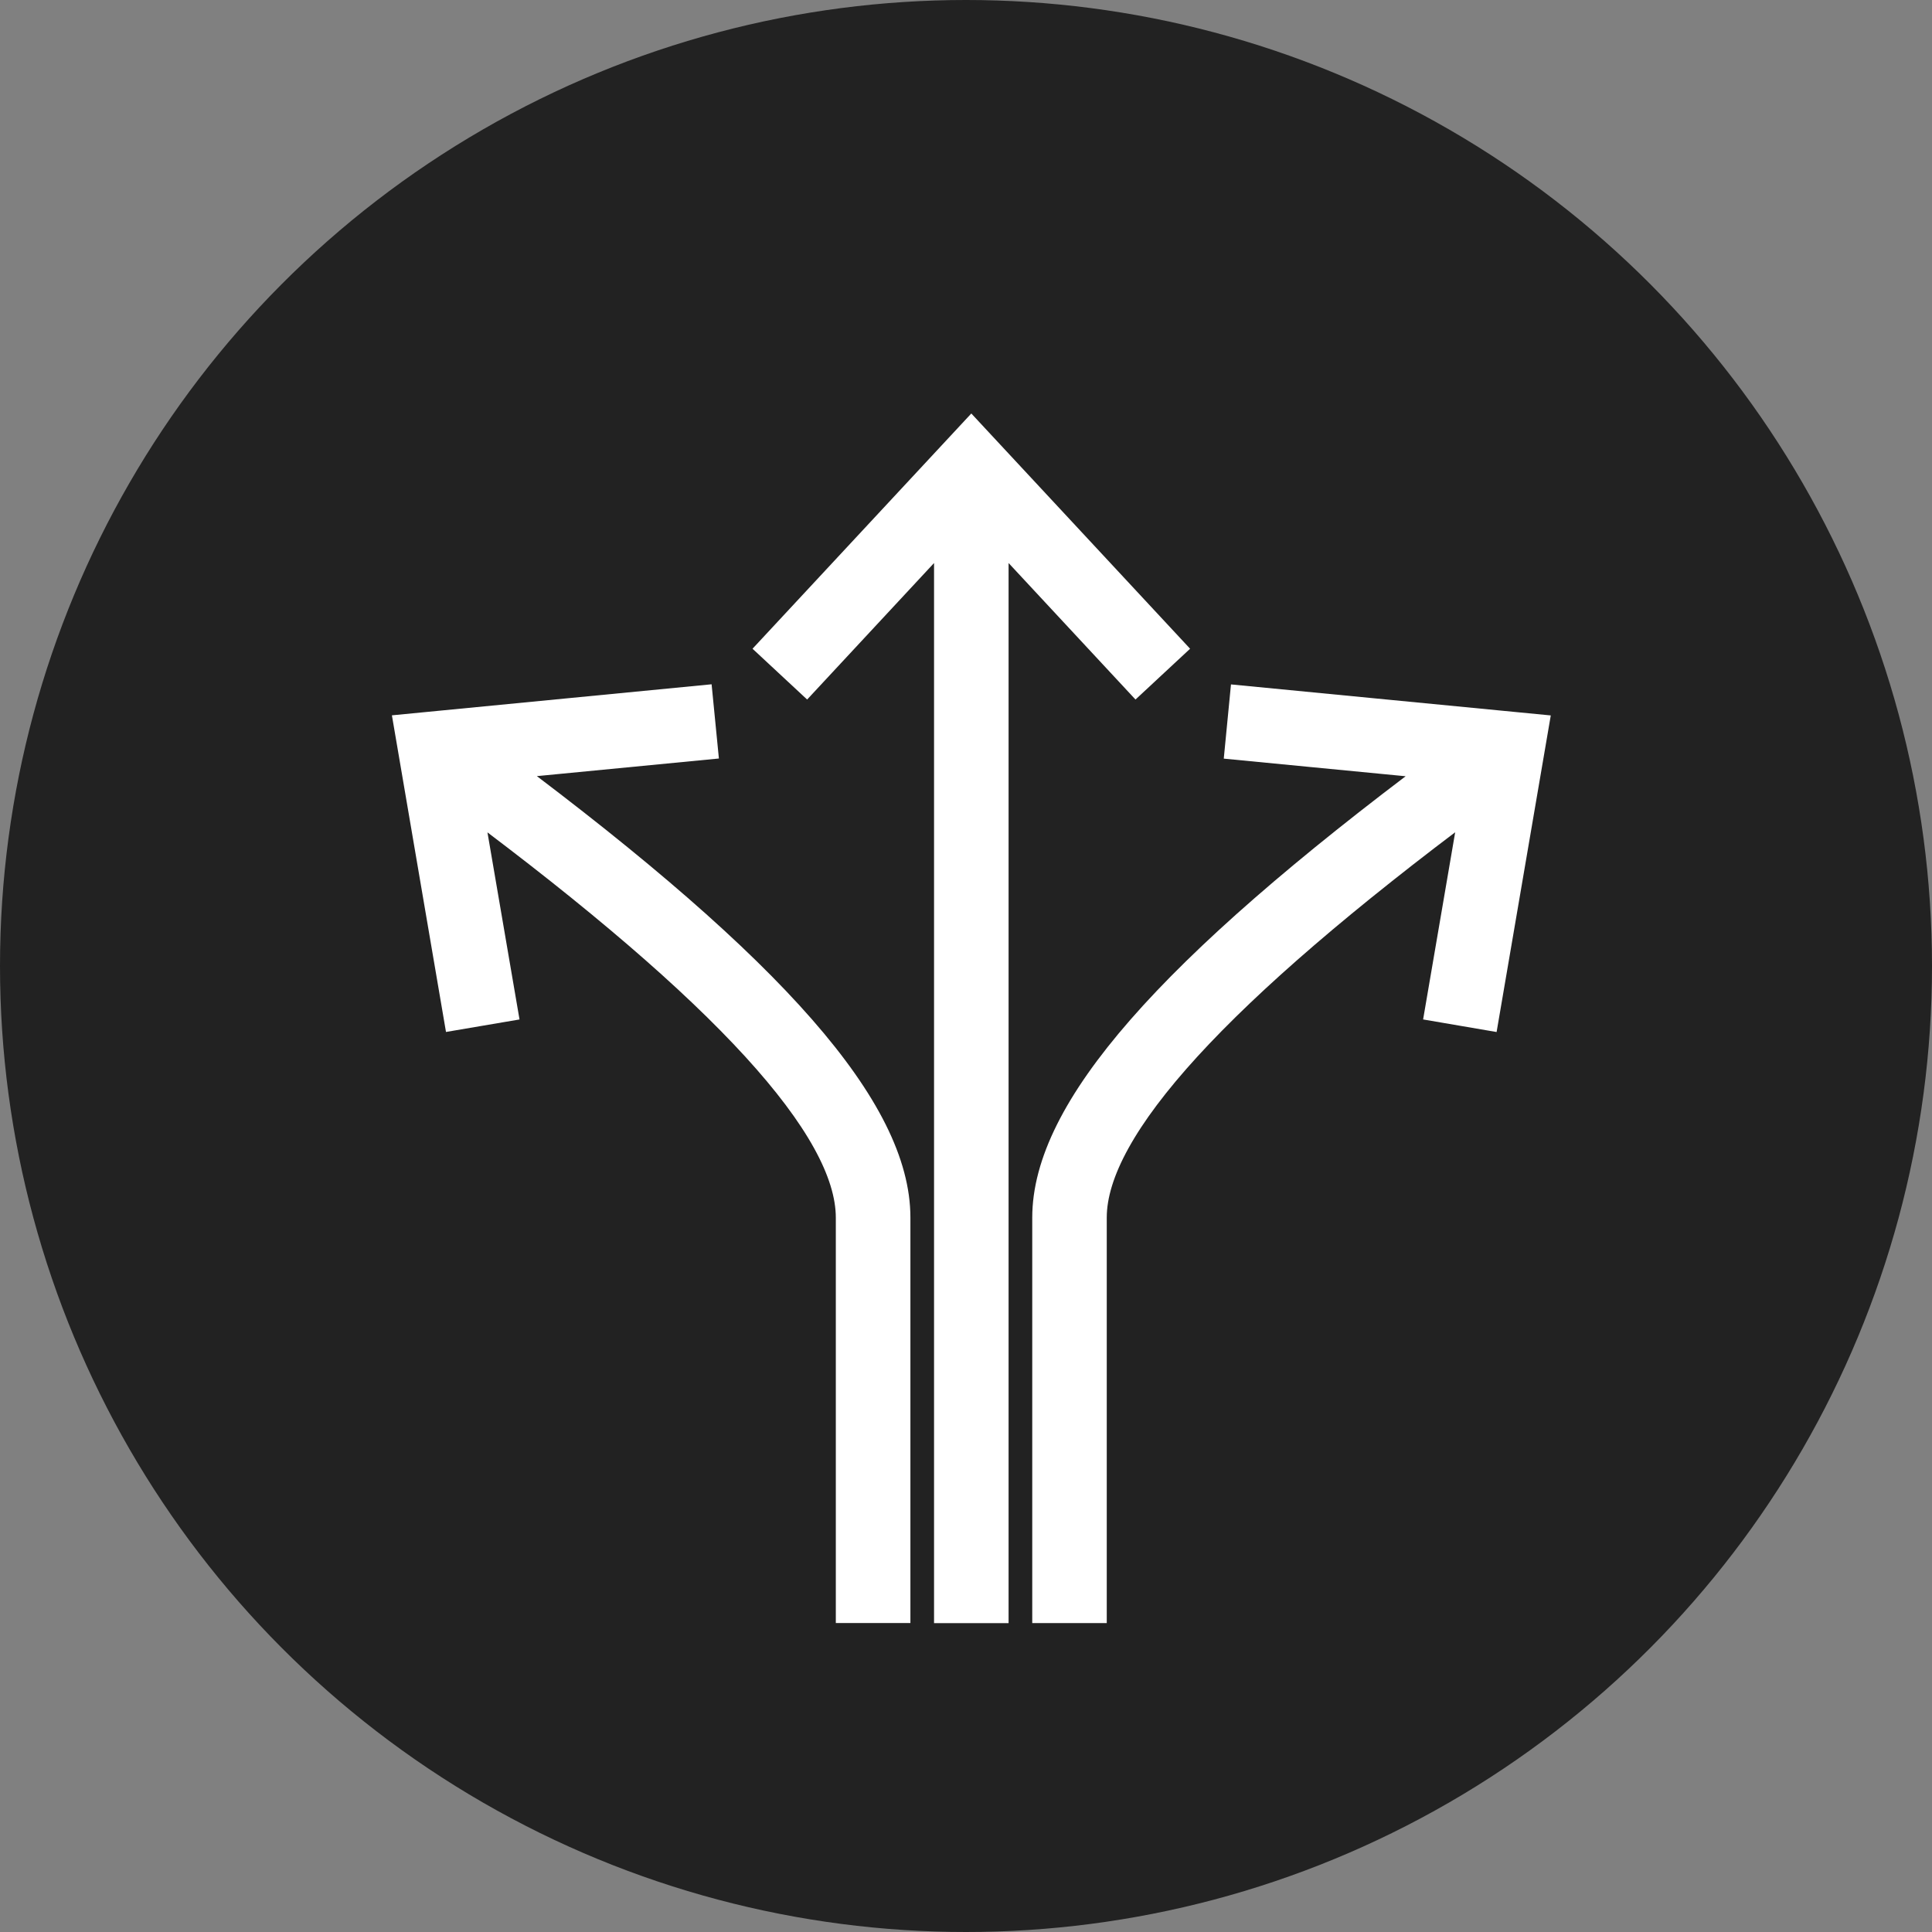 <svg xmlns="http://www.w3.org/2000/svg" width="76" height="76" viewBox="0 0 76 76"><rect x="0" y="0" width="76" height="76" fill="#808080" stroke="none"/><g id="multi-route-icon" transform="translate(-642 -3485)"><circle id="Ellipse_2" data-name="Ellipse 2" cx="38" cy="38" r="38" transform="translate(642 3485)" fill="#222"></circle><g id="Group_13535" data-name="Group 13535" transform="translate(-518 1462)"><g id="multiroute" transform="translate(1176 2040)"><g id="Group_13534" data-name="Group 13534" transform="translate(0 0)"><path id="Path_24597" data-name="Path 24597" d="M592.313,304.3v-15.45c0-4.243-4.815-9.753-15.523-17.74l7.943-.769-.189-1.924L573,269.538l1.953,11.433,1.906-.324-1.389-8.105c10.019,7.458,14.909,12.8,14.909,16.311V304.3h1.933Z" transform="translate(-573 -257.953)" fill="#fff" stroke="#fff" stroke-width="1"></path><path id="Path_24598" data-name="Path 24598" d="M603.358,280.972l1.956-11.431-11.547-1.12-.187,1.924,7.937.769C590.813,279.1,586,284.609,586,288.852V304.3h1.931v-15.45c0-3.507,4.892-8.853,14.911-16.313l-1.389,8.109Z" transform="translate(-560.894 -257.952)" fill="#fff" stroke="#fff" stroke-width="1"></path><path id="Path_24599" data-name="Path 24599" d="M589.274,309.35V266.876l5.518,5.935,1.416-1.317-7.9-8.494-7.9,8.494,1.416,1.317,5.518-5.935V309.35Z" transform="translate(-566.099 -263)" fill="#fff" stroke="#fff" stroke-width="1"></path></g></g></g></g></svg>